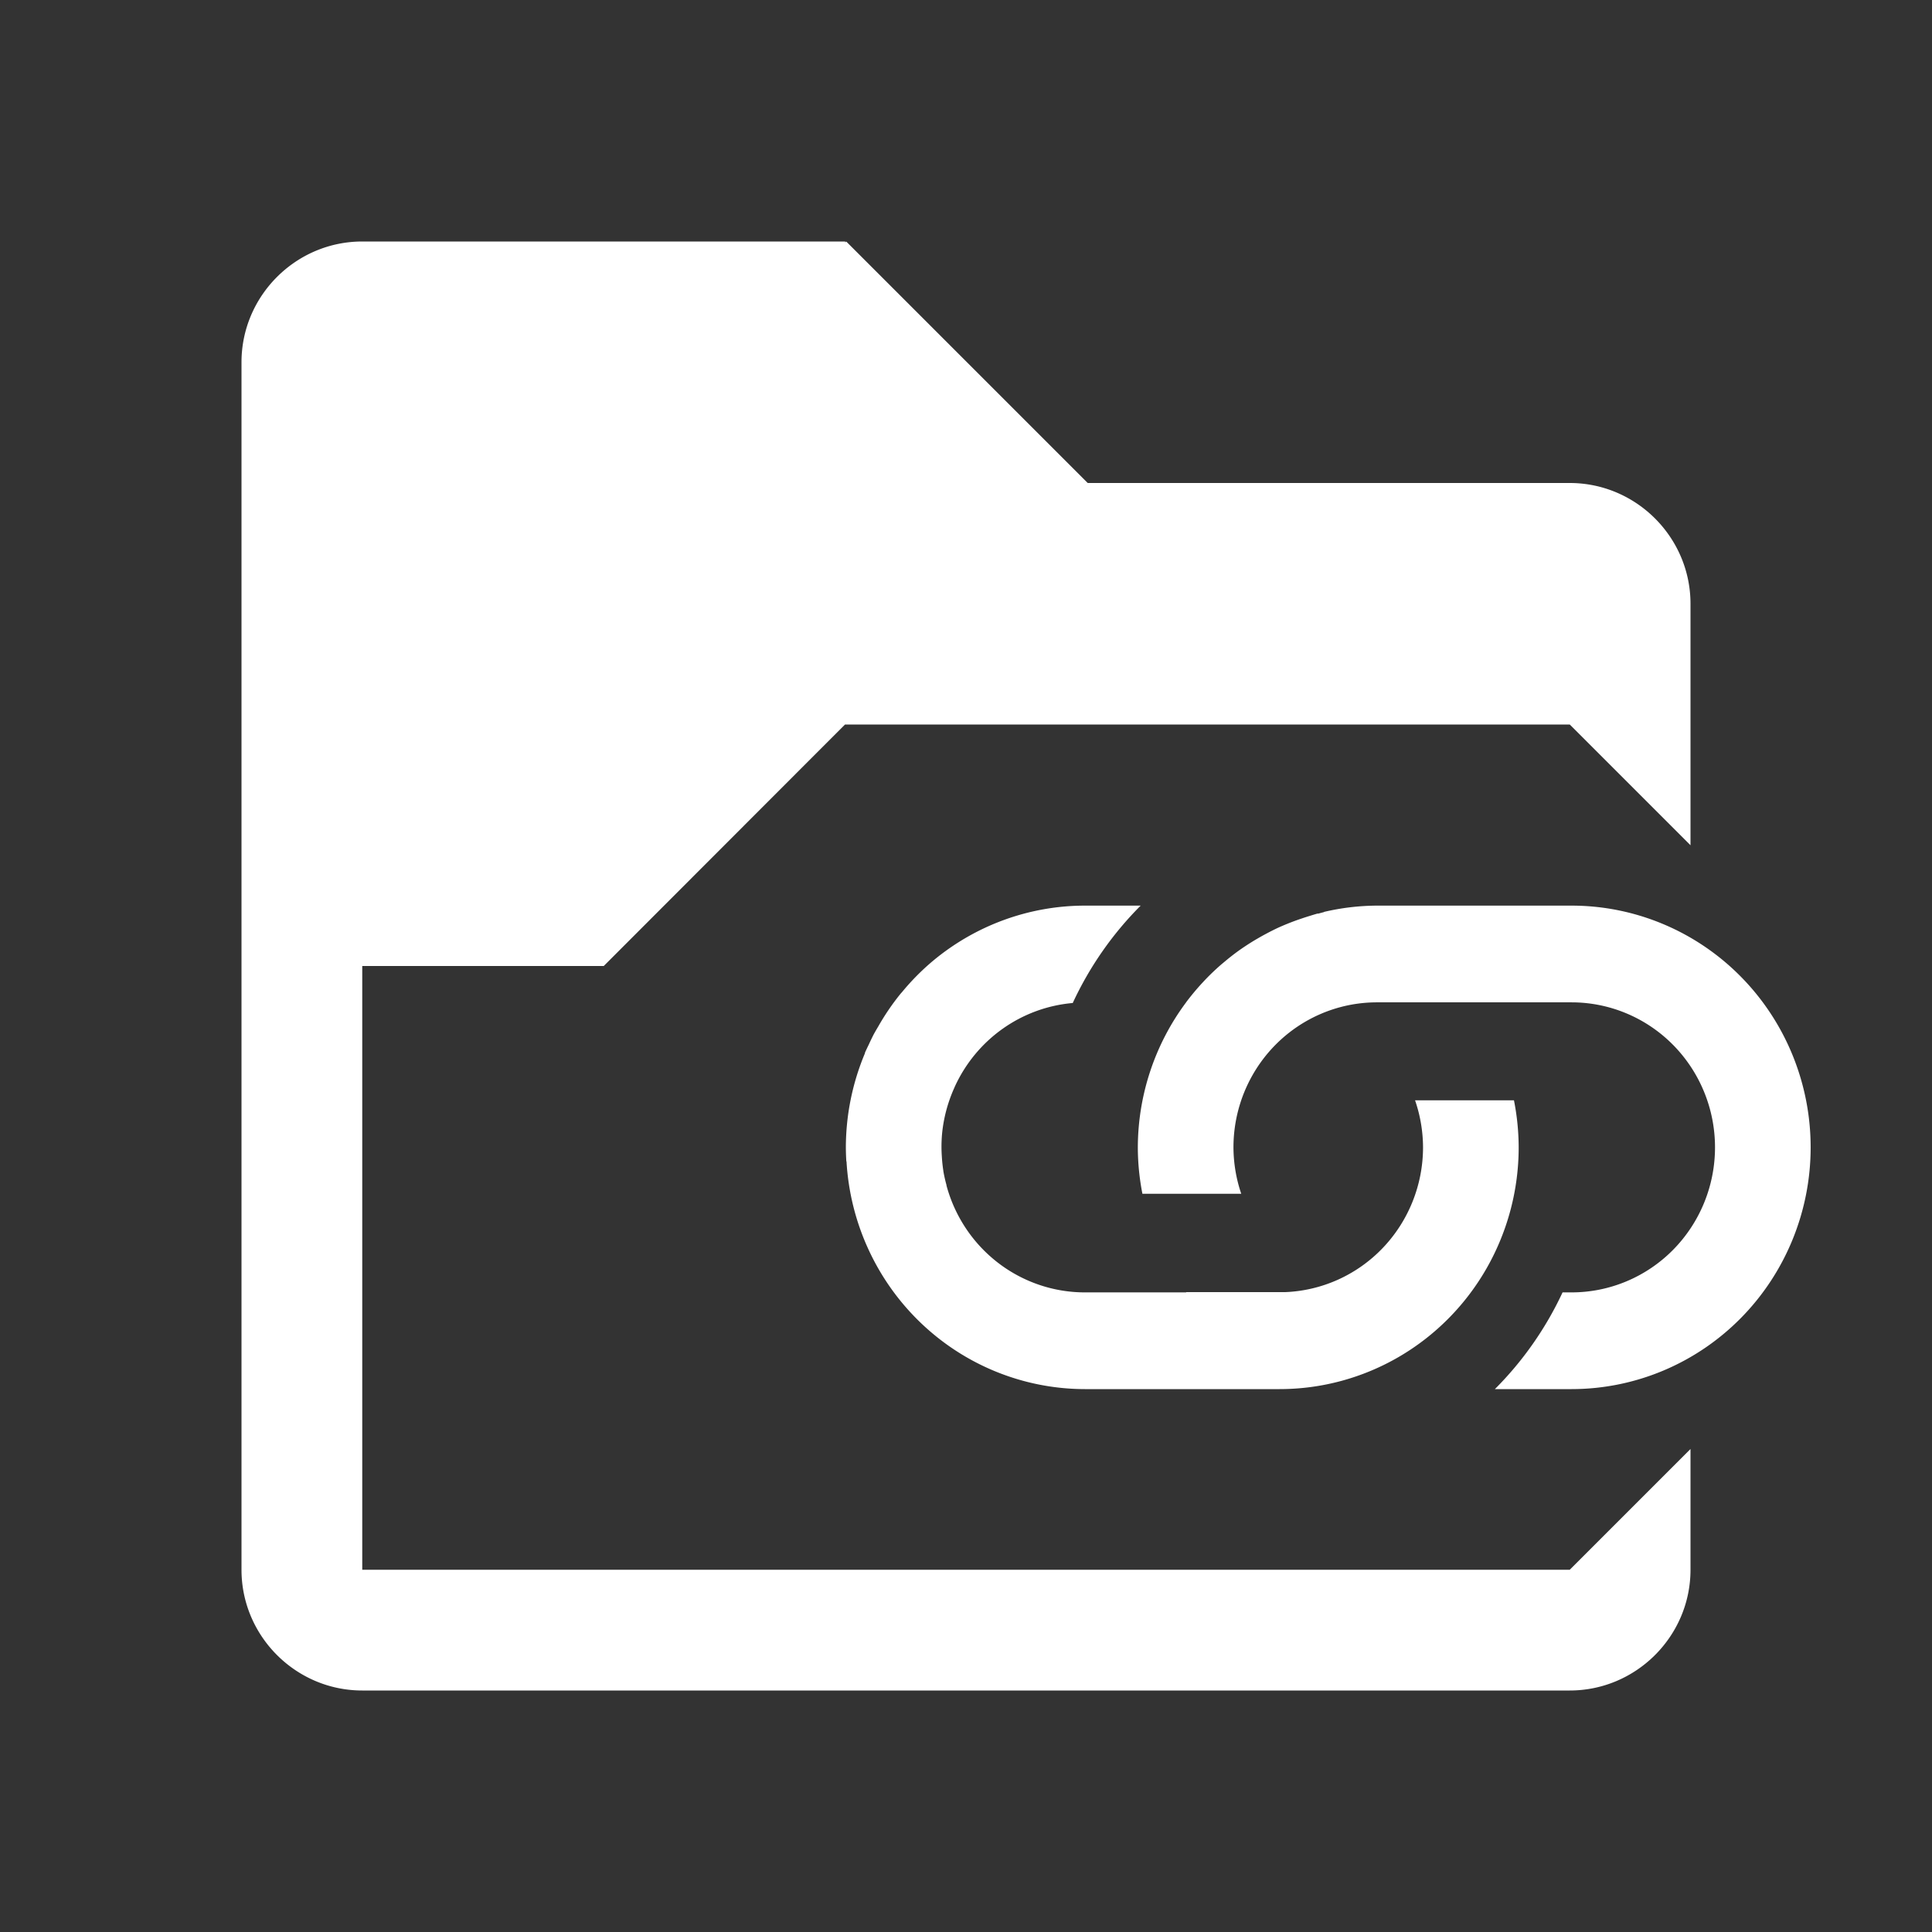 <?xml version="1.0" encoding="UTF-8" standalone="no"?>
<svg
   viewBox="0 0 16 16"
   version="1.1"
   id="svg5"
   sodipodi:docname="folder_open_link.svg"
   inkscape:version="1.1 (c4e8f9e, 2021-05-24)"
   width="32"
   height="32"
   xmlns:inkscape="http://www.inkscape.org/namespaces/inkscape"
   xmlns:sodipodi="http://sodipodi.sourceforge.net/DTD/sodipodi-0.dtd"
   xmlns="http://www.w3.org/2000/svg"
   xmlns:svg="http://www.w3.org/2000/svg"
   xmlns:rdf="http://www.w3.org/1999/02/22-rdf-syntax-ns#"
   xmlns:cc="http://creativecommons.org/ns#"
   xmlns:dc="http://purl.org/dc/elements/1.1/">
  <rect x="0" y="0" width="16" height="16" fill="#333333" stroke="none"/>
  <sodipodi:namedview
     pagecolor="#ffffff"
     bordercolor="#666666"
     borderopacity="1"
     objecttolerance="10"
     gridtolerance="10"
     guidetolerance="10"
     inkscape:pageopacity="0"
     inkscape:pageshadow="2"
     inkscape:window-width="1554"
     inkscape:window-height="1641"
     id="namedview7"
     showgrid="true"
     inkscape:zoom="16"
     inkscape:cx="35.84375"
     inkscape:cy="22.03125"
     inkscape:window-x="3609"
     inkscape:window-y="257"
     inkscape:window-maximized="0"
     inkscape:current-layer="svg5"
     inkscape:snap-bbox="true"
     inkscape:snap-bbox-edge-midpoints="true"
     inkscape:pagecheckerboard="0">
    <inkscape:grid
       type="xygrid"
       id="grid845" />
  </sodipodi:namedview>
  <defs
     id="defs3051">
    <style
       type="text/css"
       id="current-color-scheme">
      .ColorScheme-Text {
        color:#232629;
      }
      </style>
  </defs>
  <path
     id="path13"
     style="fill:#ffffff;fill-opacity:1;stroke:none;stroke-width:2"
     d="M 6 4 C 4.9 4 4 4.9 4 6 L 4 26 C 4 27.1 4.9 28 6 28 L 18 28 L 26 28 C 27.1 28 28 27.1 28 26 L 28 24 L 26 26 L 25 26 L 18 26 L 6 26 L 6 16 L 10 16 L 13.996 12 L 25 12 L 26 12 L 28 14 L 28 12 L 28 10 C 28 8.9 27.1 8 26 8 L 18.016 8 L 14.016 4 L 14 4.016 L 14 4 L 6 4 z M 17.969 15 A 3.96 4.004 0 0 0 15.449 15.918 A 3.96 4.004 0 0 0 14.939 16.434 A 3.96 4.004 0 0 0 14.918 16.457 A 3.96 4.004 0 0 0 14.543 17.008 A 3.96 4.004 0 0 0 14.473 17.129 A 3.96 4.004 0 0 0 14.391 17.299 A 3.96 4.004 0 0 0 14.324 17.441 C 14.326 17.442 14.326 17.441 14.328 17.441 A 3.96 4.004 0 0 0 14.01 19.004 A 3.96 4.004 0 0 0 14.018 19.236 A 9.674 9.781 0 0 0 14.021 19.238 A 3.96 4.004 0 0 0 17.969 23.008 L 21.193 23.008 A 3.96 4.004 0 0 0 25.154 19.004 A 3.96 4.004 0 0 0 25.076 18.225 L 23.438 18.225 A 2.376 2.402 0 0 1 23.57 19.004 A 2.376 2.402 0 0 1 21.277 21.402 L 19.645 21.402 A 3.96 4.004 0 0 0 19.648 21.406 L 17.969 21.406 A 2.376 2.402 0 0 1 15.676 19.633 A 9.674 9.781 0 0 0 15.678 19.633 A 2.376 2.402 0 0 1 15.625 19.398 A 2.376 2.402 0 0 1 15.625 19.393 A 2.376 2.402 0 0 1 15.6 19.16 A 2.376 2.402 0 0 1 15.594 19.004 A 2.376 2.402 0 0 1 15.605 18.764 A 2.376 2.402 0 0 1 15.805 18.021 A 2.376 2.402 0 0 1 15.812 18.004 A 2.376 2.402 0 0 1 17.768 16.613 A 5.573 5.634 0 0 1 18.893 15 L 17.969 15 z M 22.807 15 A 3.96 4.004 0 0 0 21.93 15.104 L 21.93 15.107 A 3.96 4.004 0 0 0 21.834 15.133 A 3.96 4.004 0 0 0 21.824 15.131 A 3.96 4.004 0 0 0 21.701 15.168 A 3.96 4.004 0 0 0 21.555 15.215 A 3.96 4.004 0 0 0 21.332 15.297 A 3.96 4.004 0 0 0 21.168 15.367 A 3.96 4.004 0 0 0 20.977 15.463 A 3.96 4.004 0 0 0 20.826 15.547 A 3.96 4.004 0 0 0 20.625 15.672 A 3.96 4.004 0 0 0 20.506 15.754 A 3.96 4.004 0 0 0 20.277 15.934 A 3.96 4.004 0 0 0 20.215 15.986 A 3.96 4.004 0 0 0 19.99 16.199 A 3.96 4.004 0 0 0 19.922 16.271 A 3.96 4.004 0 0 0 19.729 16.494 A 3.96 4.004 0 0 0 19.645 16.602 L 19.646 16.602 A 3.96 4.004 0 0 0 18.846 19.004 A 3.96 4.004 0 0 0 18.922 19.773 L 20.559 19.773 A 2.376 2.402 0 0 1 20.43 19.004 A 2.376 2.402 0 0 1 22.807 16.602 L 26.031 16.602 A 2.376 2.402 0 0 1 28.406 19.004 A 2.376 2.402 0 0 1 26.031 21.406 L 25.881 21.406 A 5.573 5.634 0 0 1 24.76 23.008 L 26.031 23.008 A 3.96 4.004 0 0 0 29.99 19.004 A 3.96 4.004 0 0 0 26.031 15 L 22.807 15 z "
     transform="scale(0.5)" />
</svg>
